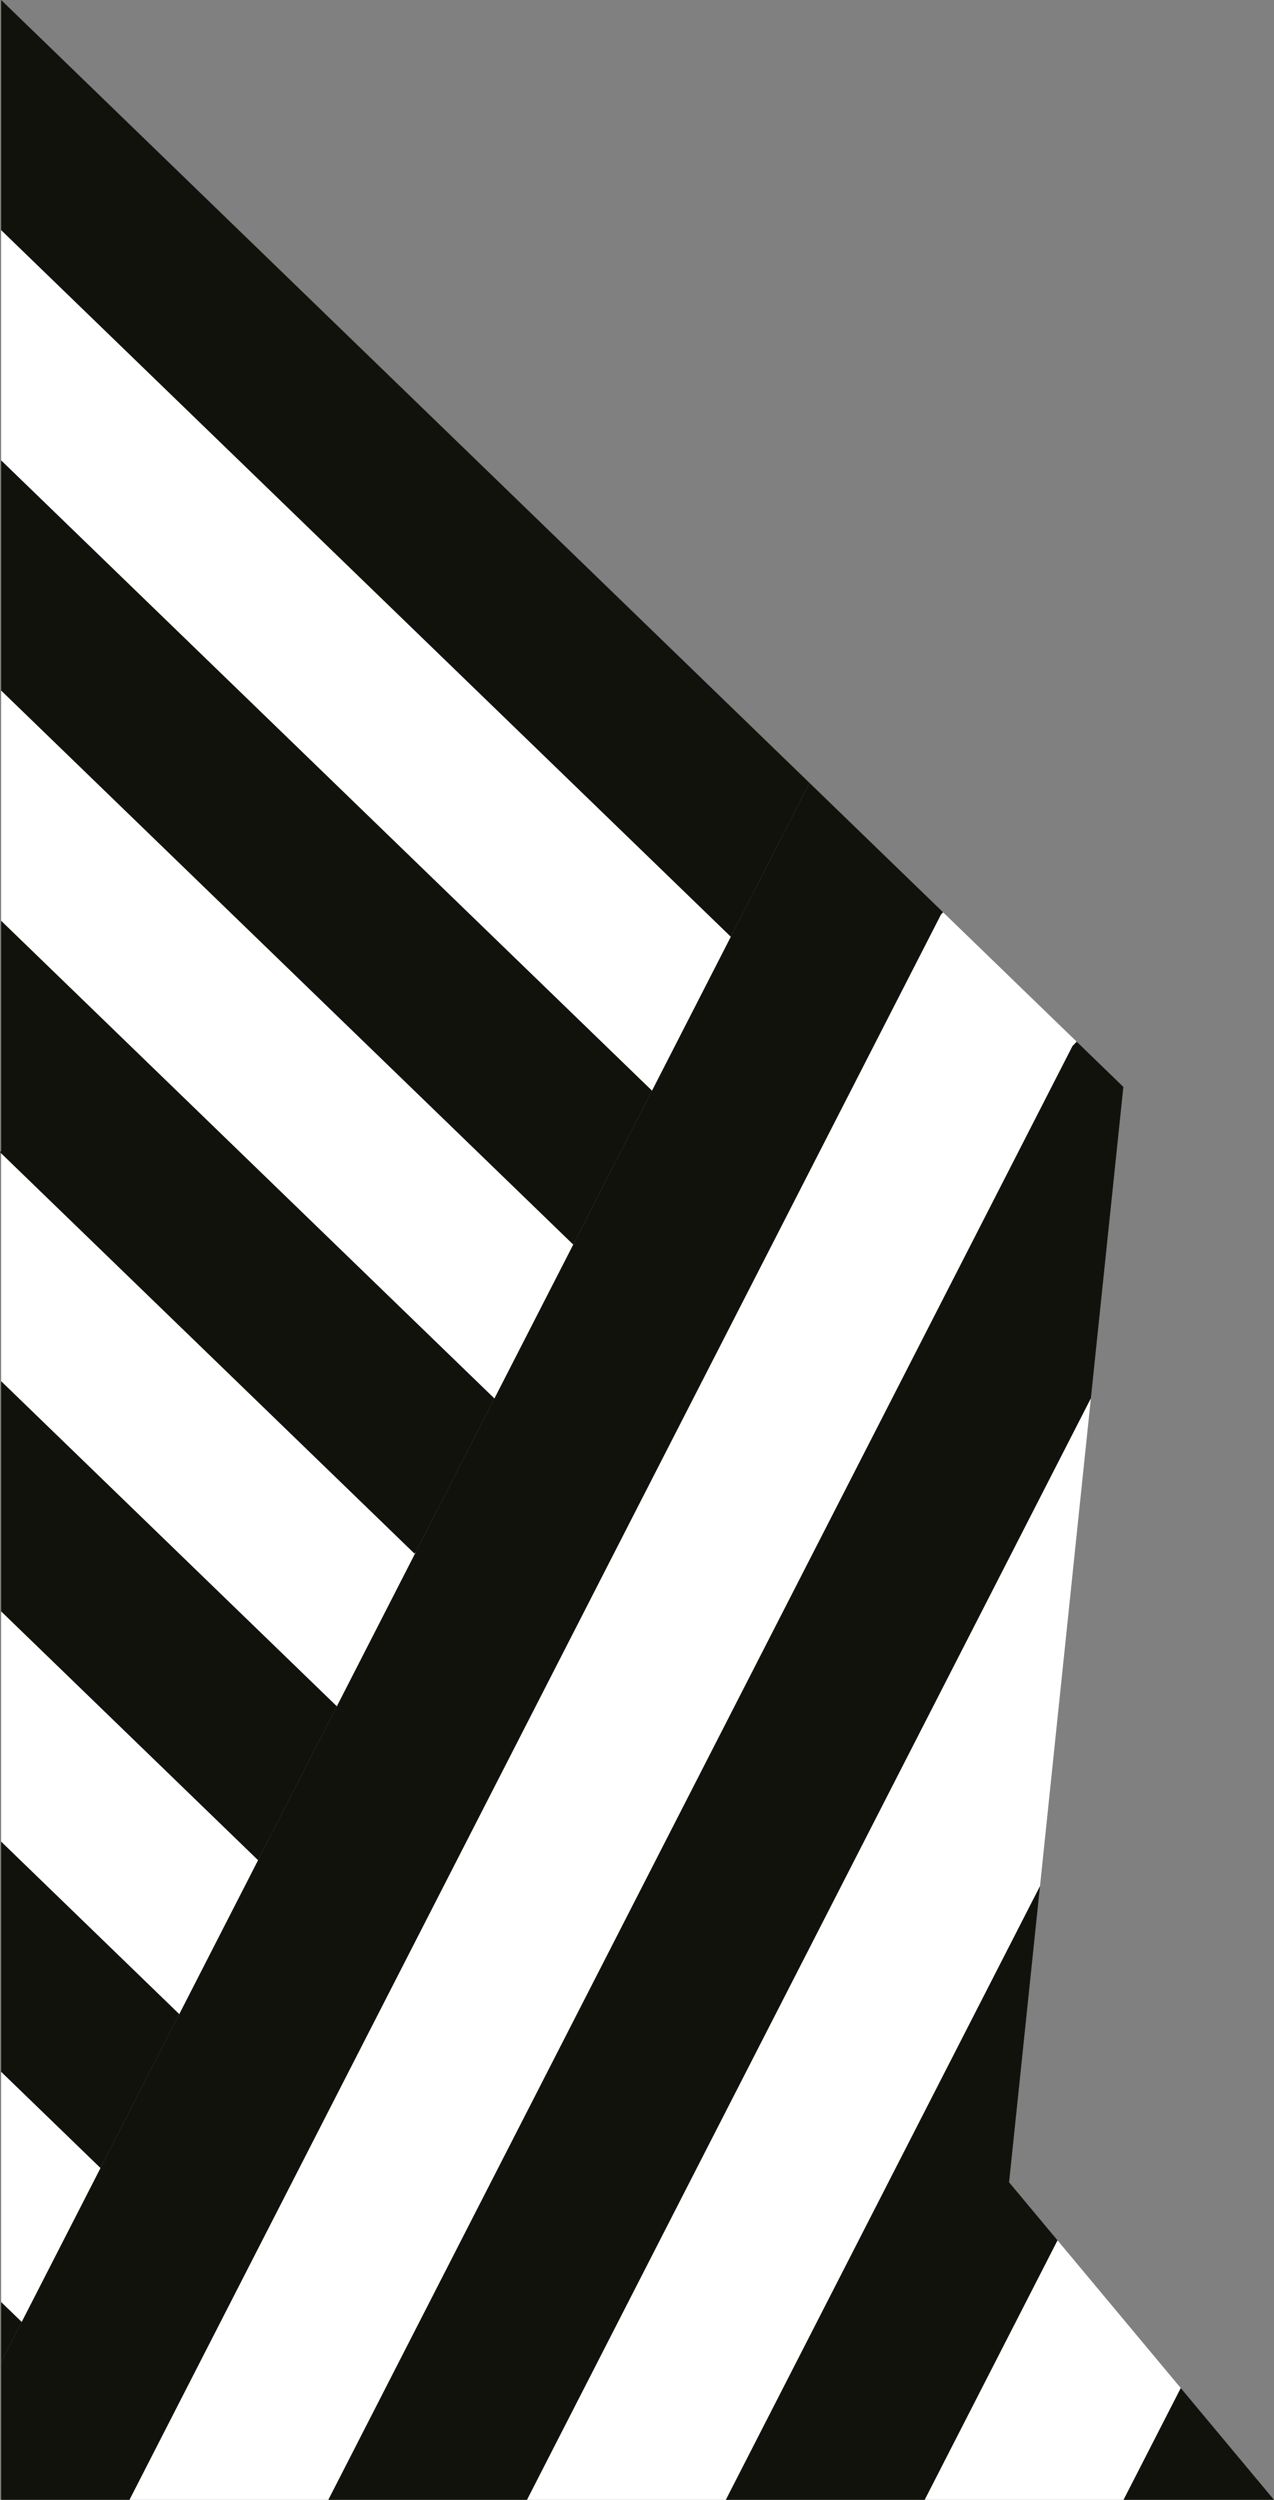<svg xmlns="http://www.w3.org/2000/svg" viewBox="0 0 387.61 760.13">
  <rect x="0" y="0" width="387.61" height="760.13" fill="#808080" stroke="none"/>
  <defs>
    <style>
      .cls-1 {
        fill: #12120d;
      }

      .cls-2 {
        fill: #fff;
      }

      .cls-3 {
        fill: none;
        stroke: #12120d;
        stroke-miterlimit: 10;
      }
    </style>
  </defs>
  <g id="Calque_2" data-name="Calque 2">
    <g id="Calque_1-2" data-name="Calque 1">
      <g>
        <g>
          <polygon class="cls-1" points="359.23 726.13 387.61 760.13 341.81 760.13 359.23 726.13"/>
          <polygon class="cls-2" points="321.74 681.22 359.23 726.13 341.81 760.13 281.32 760.13 321.74 681.22"/>
          <polygon class="cls-1" points="341.78 330.5 331.89 425.22 160.35 760.13 99.87 760.13 326.29 318.06 327.57 316.74 341.78 330.5"/>
          <polygon class="cls-2" points="331.89 425.22 316.41 573.55 220.84 760.13 160.35 760.13 331.89 425.22"/>
          <polygon class="cls-2" points="327.57 316.74 326.29 318.06 99.87 760.13 39.38 760.13 286.29 278.06 286.93 277.4 327.57 316.74"/>
          <polygon class="cls-1" points="307.01 663.57 321.74 681.22 281.32 760.13 220.84 760.13 316.41 573.55 307.01 663.57"/>
          <polygon class="cls-1" points="286.93 277.4 286.29 278.06 39.38 760.13 0.35 760.13 0.35 718.23 6.59 706.04 30.56 659.24 54.53 612.44 78.5 565.64 102.47 518.84 126.44 472.04 150.41 425.24 174.39 378.44 198.36 331.64 222.33 284.84 246.29 238.06 286.93 277.4"/>
          <polygon class="cls-1" points="246.29 238.06 222.33 284.84 0.35 70 0.35 0 246.29 238.06"/>
          <polygon class="cls-2" points="222.33 284.84 198.36 331.64 198.35 331.64 0.35 140 0.35 70 222.33 284.84"/>
          <polygon class="cls-1" points="198.36 331.64 174.39 378.44 174.38 378.44 0.35 210 0.35 140 198.35 331.64 198.36 331.64"/>
          <polygon class="cls-2" points="174.39 378.44 150.41 425.24 0.35 280 0.35 210 174.38 378.44 174.39 378.44"/>
          <polygon class="cls-1" points="150.41 425.24 126.44 472.04 0.35 350 0.35 280 150.41 425.24"/>
          <polygon class="cls-2" points="126.44 472.04 102.47 518.84 0.35 420 0.35 350 126.44 472.04"/>
          <polygon class="cls-1" points="102.47 518.84 78.5 565.64 0.35 490 0.35 420 102.47 518.84"/>
          <polygon class="cls-2" points="78.5 565.64 54.53 612.44 0.35 560 0.35 490 78.5 565.64"/>
          <polygon class="cls-1" points="54.53 612.44 30.56 659.24 0.35 630 0.35 560 54.53 612.44"/>
          <polygon class="cls-2" points="30.56 659.24 6.59 706.04 0.35 700 0.35 630 30.56 659.24"/>
          <polygon class="cls-1" points="6.59 706.04 0.35 718.23 0.35 700 6.59 706.04"/>
        </g>
        <line class="cls-3" x1="126.44" y1="472.04" x2="0.35" y2="350"/>
      </g>
    </g>
  </g>
</svg>
